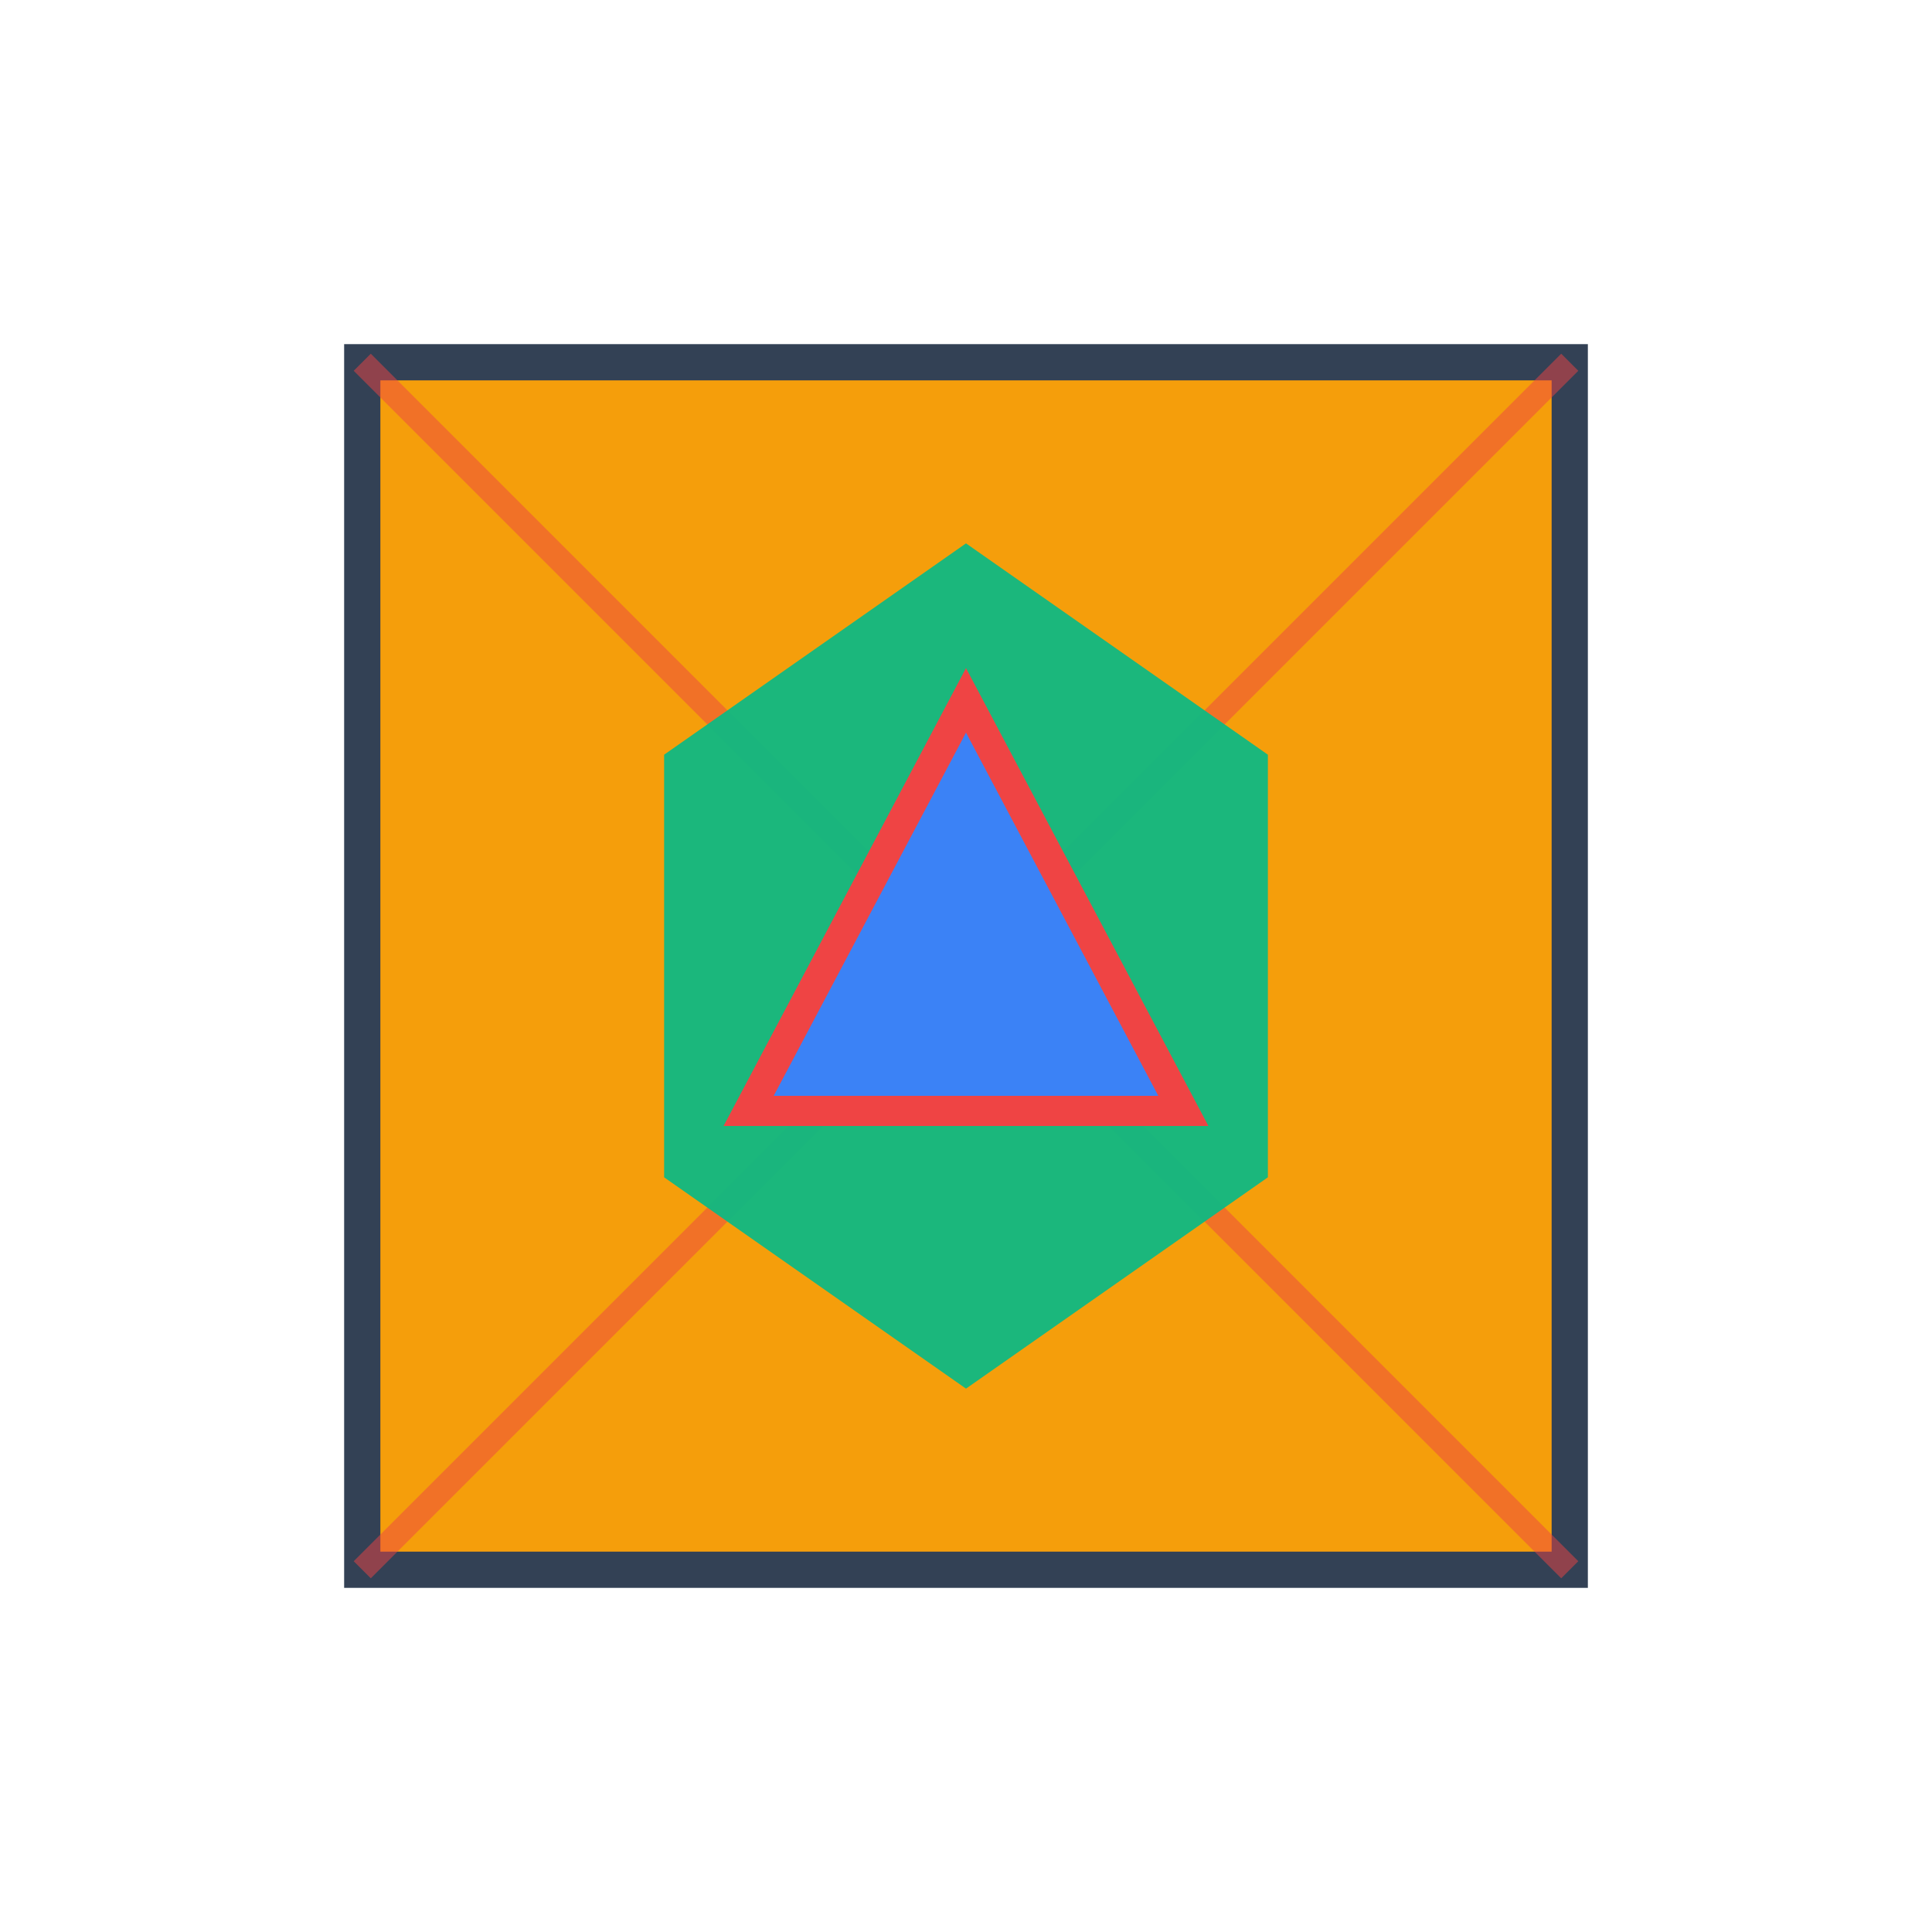 <?xml version="1.0" encoding="UTF-8"?>
<svg width="160" height="160" viewBox="0 0 160 160" xmlns="http://www.w3.org/2000/svg">
  <g transform="rotate(0 80 80)">
    <rect x="30" y="30" width="100" height="100" fill="#f59e0b" stroke="#334155" stroke-width="3"/>
    <line x1="30" y1="30" x2="130" y2="130" stroke="#ef4444" stroke-width="2" opacity="0.5"/>
       <line x1="130" y1="30" x2="30" y2="130" stroke="#ef4444" stroke-width="2" opacity="0.5"/>
  </g>
  <g transform="rotate(0 80 80)">
    <polygon points="80,45 105,62.5 105,97.5 80,115 55,97.5 55,62.5" fill="#10b981" stroke="none" stroke-width="0" opacity="0.95"/>
  </g>
  <g transform="rotate(0 80 80)">
    <polygon points="80,58 98,92 62,92" fill="#3b82f6" stroke="#ef4444" stroke-width="2.5"/>
    
  </g>
</svg>